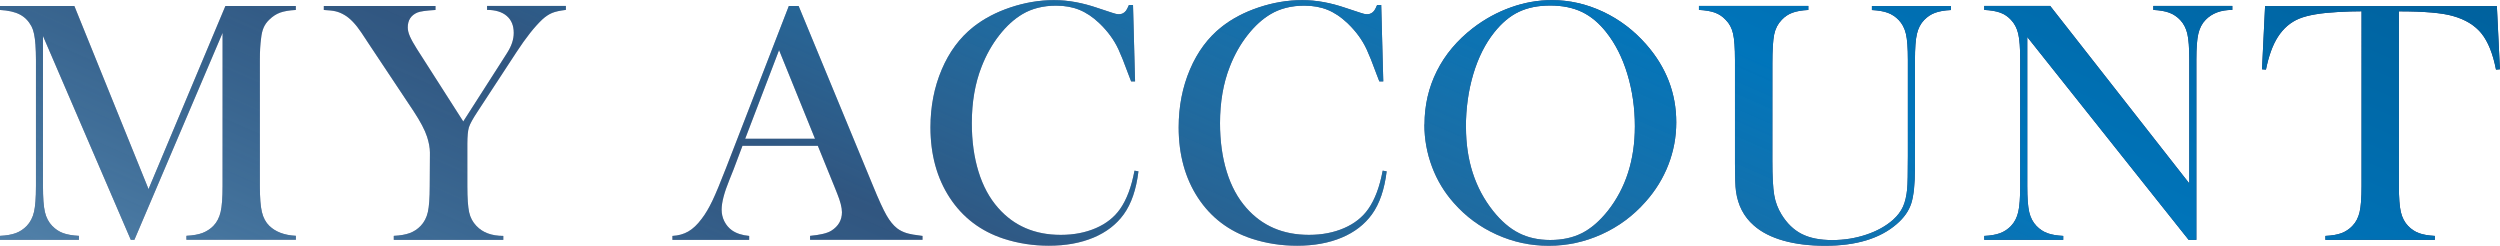 <?xml version="1.0" encoding="UTF-8"?><svg id="_レイヤー_2" xmlns="http://www.w3.org/2000/svg" xmlns:xlink="http://www.w3.org/1999/xlink" viewBox="0 0 399.07 39.21"><defs><style>.cls-1{fill:url(#_新規グラデーションスウォッチ_1);}.cls-1,.cls-2,.cls-3,.cls-4,.cls-5,.cls-6,.cls-7,.cls-8,.cls-9,.cls-10{stroke-width:0px;}.cls-2{fill:url(#_新規グラデーションスウォッチ_1-2);}.cls-3{fill:url(#_新規グラデーションスウォッチ_1-9);}.cls-4{fill:url(#_新規グラデーションスウォッチ_1-3);}.cls-5{fill:url(#_新規グラデーションスウォッチ_1-4);}.cls-6{fill:url(#_新規グラデーションスウォッチ_1-8);}.cls-7{fill:url(#_新規グラデーションスウォッチ_1-6);}.cls-8{fill:#39395c;}.cls-9{fill:url(#_新規グラデーションスウォッチ_1-5);}.cls-10{fill:url(#_新規グラデーションスウォッチ_1-7);}</style><linearGradient id="_新規グラデーションスウォッチ_1" x1="-40.99" y1="166.98" x2="103.68" y2="-163.02" gradientUnits="userSpaceOnUse"><stop offset="0" stop-color="#c9ddf1"/><stop offset=".06" stop-color="#c1daef" stop-opacity=".97"/><stop offset=".15" stop-color="#add2ec" stop-opacity=".89"/><stop offset=".26" stop-color="#8cc5e6" stop-opacity=".75"/><stop offset=".38" stop-color="#5fb2df" stop-opacity=".57"/><stop offset=".52" stop-color="#259cd5" stop-opacity=".33"/><stop offset=".54" stop-color="#1e99d4" stop-opacity=".3"/><stop offset=".76" stop-color="#0075bb"/><stop offset=".96" stop-color="#005b94"/></linearGradient><linearGradient id="_新規グラデーションスウォッチ_1-2" x1="-5.43" y1="182.57" x2="139.24" y2="-147.43" xlink:href="#_新規グラデーションスウォッチ_1"/><linearGradient id="_新規グラデーションスウォッチ_1-3" x1="52.73" y1="208.06" x2="197.4" y2="-121.94" xlink:href="#_新規グラデーションスウォッチ_1"/><linearGradient id="_新規グラデーションスウォッチ_1-4" x1="78.69" y1="219.44" x2="223.36" y2="-110.56" xlink:href="#_新規グラデーションスウォッチ_1"/><linearGradient id="_新規グラデーションスウォッチ_1-5" x1="111.92" y1="234.01" x2="256.59" y2="-95.99" xlink:href="#_新規グラデーションスウォッチ_1"/><linearGradient id="_新規グラデーションスウォッチ_1-6" x1="146.8" y1="249.3" x2="291.47" y2="-80.7" xlink:href="#_新規グラデーションスウォッチ_1"/><linearGradient id="_新規グラデーションスウォッチ_1-7" x1="179.83" y1="263.78" x2="324.5" y2="-66.22" xlink:href="#_新規グラデーションスウォッチ_1"/><linearGradient id="_新規グラデーションスウォッチ_1-8" x1="219.09" y1="280.99" x2="363.76" y2="-49.01" xlink:href="#_新規グラデーションスウォッチ_1"/><linearGradient id="_新規グラデーションスウォッチ_1-9" x1="253.86" y1="296.24" x2="398.53" y2="-33.76" xlink:href="#_新規グラデーションスウォッチ_1"/></defs><g id="design"><path class="cls-8" d="m47.22,1.59c-1.04.05-1.87.2-2.5.42-.63.23-1.21.61-1.74,1.13-.4.38-.7.81-.9,1.27-.2.46-.34,1.05-.41,1.76-.13.95-.19,2.07-.19,3.36v20.15c0,1.88.11,3.27.33,4.18.22.91.61,1.64,1.18,2.19,1,.97,2.42,1.5,4.24,1.59v.63h-17.47v-.63c1.06-.05,1.91-.21,2.56-.45.65-.25,1.23-.62,1.74-1.13.56-.58.95-1.33,1.16-2.23.21-.9.31-2.28.31-4.14V5.25l-14.08,33.03h-.57L6.86,5.74v23.95c0,1.88.1,3.26.31,4.16.21.89.6,1.63,1.16,2.21.51.53,1.09.91,1.74,1.15.65.24,1.49.38,2.53.44v.63H0v-.63c1.04-.05,1.88-.2,2.53-.44.65-.24,1.23-.62,1.74-1.15.56-.58.95-1.33,1.16-2.23.21-.9.31-2.28.31-4.14V9.54c0-.84-.03-1.63-.08-2.38-.09-1.35-.3-2.33-.63-2.95-.46-.86-1.08-1.49-1.87-1.9s-1.85-.65-3.16-.72v-.63h11.87l11.84,29.23L35.98.96h11.24v.63Z"/><path class="cls-8" d="m62.86,38.28v-.63c1.04-.05,1.89-.2,2.54-.44.66-.24,1.24-.62,1.75-1.15.56-.58.95-1.32,1.15-2.21.2-.89.3-2.28.3-4.16l.03-5.33c0-.77-.16-1.61-.46-2.54-.35-1.08-1.06-2.42-2.13-4.05l-7.08-10.64-1.26-1.91c-.93-1.39-1.84-2.33-2.73-2.84-.46-.27-.91-.46-1.37-.57-.46-.11-1.09-.18-1.91-.22v-.63h17.83v.63c-1.51.09-2.48.23-2.9.41-1.02.44-1.53,1.23-1.53,2.38,0,.42.11.89.34,1.42.23.53.6,1.19,1.11,2l7.41,11.59,6.34-9.9.71-1.12c.67-1.06,1.01-2.1,1.01-3.12,0-1.17-.37-2.07-1.12-2.71-.75-.64-1.8-.96-3.14-.96v-.63h12.58v.63c-.95.11-1.68.27-2.19.48-.51.21-1.03.55-1.56,1.03-1.24,1.17-2.62,2.91-4.13,5.22l-6.23,9.52c-.75,1.13-1.2,1.96-1.37,2.49-.16.53-.25,1.42-.25,2.68v6.7c0,1.95.1,3.35.29,4.2s.58,1.57,1.16,2.17c1,1.06,2.43,1.59,4.29,1.59v.63h-17.47Z"/><path class="cls-8" d="m147.27,38.28h-17.96v-.63c1.62-.15,2.75-.42,3.39-.82,1.13-.71,1.7-1.7,1.7-2.95,0-.75-.26-1.75-.77-3.01l-.46-1.15-2.62-6.45h-12.03l-1.42,3.77-.68,1.7c-.82,2.01-1.23,3.58-1.23,4.73,0,.67.15,1.3.45,1.89.3.58.71,1.06,1.22,1.42.71.49,1.62.78,2.73.88v.63h-12.25v-.63c.97-.05,1.81-.29,2.54-.71.73-.42,1.44-1.09,2.13-2.02.58-.75,1.15-1.71,1.71-2.88.56-1.18,1.29-2.94,2.2-5.29L125.92.96h1.56l11.89,28.74c.89,2.17,1.6,3.72,2.13,4.65.53.93,1.1,1.63,1.72,2.11.44.33.94.58,1.5.75.56.17,1.41.32,2.54.45v.63Zm-17.17-16.13l-5.74-14.16-5.41,14.16h11.16Z"/><path class="cls-8" d="m180.86.77l.33,12.22h-.63c-.2-.53-.36-.93-.46-1.2-.64-1.75-1.16-3.05-1.56-3.91-.71-1.53-1.74-2.93-3.09-4.21-1.02-.97-2.08-1.67-3.17-2.11s-2.32-.66-3.69-.66c-2.06,0-3.85.45-5.36,1.34-1.33.78-2.57,1.91-3.72,3.38-1.15,1.47-2.09,3.14-2.82,5.02-1.04,2.64-1.56,5.65-1.56,9.02,0,2.86.36,5.44,1.07,7.74s1.75,4.22,3.12,5.77c2.52,2.88,5.85,4.32,10.01,4.32,2.08,0,3.95-.36,5.61-1.08,1.66-.72,2.94-1.74,3.86-3.05,1.06-1.51,1.82-3.55,2.3-6.12l.63.11c-.35,2.88-1.13,5.17-2.35,6.86-1.17,1.62-2.78,2.86-4.83,3.72s-4.43,1.29-7.12,1.29c-2.52,0-4.92-.37-7.22-1.12-3.66-1.2-6.53-3.38-8.59-6.52-2.06-3.14-3.09-6.9-3.09-11.25,0-3.34.6-6.41,1.8-9.23s2.88-5.08,5.03-6.79c1.66-1.31,3.64-2.36,5.95-3.13,2.31-.77,4.62-1.16,6.93-1.16s4.54.42,7,1.26l2.24.74c.44.16.82.25,1.15.25.46,0,.83-.19,1.12-.57.13-.18.28-.48.46-.9h.66Z"/><path class="cls-8" d="m220.48.77l.33,12.22h-.63c-.2-.53-.36-.93-.46-1.2-.64-1.75-1.16-3.05-1.56-3.91-.71-1.53-1.74-2.93-3.09-4.21-1.02-.97-2.08-1.67-3.17-2.11s-2.32-.66-3.69-.66c-2.06,0-3.85.45-5.36,1.34-1.33.78-2.57,1.91-3.72,3.38-1.15,1.47-2.09,3.14-2.82,5.02-1.04,2.64-1.56,5.65-1.56,9.02,0,2.86.36,5.44,1.07,7.74s1.75,4.22,3.12,5.77c2.52,2.88,5.85,4.32,10.01,4.32,2.08,0,3.95-.36,5.61-1.08,1.66-.72,2.94-1.74,3.86-3.05,1.06-1.51,1.82-3.55,2.3-6.12l.63.11c-.35,2.88-1.13,5.17-2.35,6.86-1.17,1.62-2.78,2.86-4.83,3.72s-4.42,1.29-7.12,1.29c-2.52,0-4.92-.37-7.22-1.12-3.66-1.2-6.53-3.38-8.59-6.52-2.06-3.14-3.09-6.9-3.09-11.25,0-3.34.6-6.41,1.8-9.23s2.88-5.08,5.03-6.79c1.66-1.31,3.64-2.36,5.95-3.13,2.31-.77,4.62-1.16,6.93-1.16s4.54.42,7,1.26l2.24.74c.44.16.82.25,1.15.25.46,0,.83-.19,1.12-.57.13-.18.28-.48.46-.9h.66Z"/><path class="cls-8" d="m227.39,19.87c0-3.06.66-5.91,1.97-8.52,1.31-2.62,3.23-4.9,5.74-6.85,1.88-1.44,3.9-2.55,6.07-3.32,2.17-.78,4.36-1.16,6.56-1.16,2.81,0,5.52.62,8.15,1.85,2.62,1.23,4.92,2.97,6.89,5.21,3.21,3.65,4.81,7.8,4.81,12.45,0,2.34-.42,4.59-1.26,6.76-.84,2.17-2.06,4.15-3.66,5.94-1.97,2.23-4.3,3.95-6.99,5.17-2.69,1.22-5.5,1.83-8.44,1.83s-5.67-.59-8.31-1.78c-2.64-1.19-4.92-2.86-6.84-5.04-1.51-1.7-2.68-3.62-3.49-5.79-.81-2.16-1.22-4.41-1.22-6.75Zm6.62.41c0,5.29,1.44,9.75,4.32,13.38,1.29,1.62,2.67,2.81,4.12,3.54,1.45.74,3.12,1.11,5.02,1.11s3.6-.36,5.04-1.09c1.45-.73,2.83-1.92,4.14-3.56,2.88-3.65,4.32-8.15,4.32-13.49,0-2.94-.4-5.71-1.19-8.33-.79-2.62-1.91-4.84-3.35-6.66-1.17-1.5-2.47-2.58-3.9-3.27-1.43-.68-3.12-1.03-5.07-1.03s-3.6.34-5.02,1.01c-1.41.67-2.72,1.77-3.92,3.28-1.44,1.81-2.55,4.02-3.34,6.65-.78,2.63-1.18,5.45-1.18,8.46Z"/><path class="cls-8" d="m288.66.96v.63c-1.04.05-1.89.2-2.54.44-.66.24-1.23.62-1.72,1.15-.6.62-1,1.39-1.19,2.3-.19.91-.29,2.48-.29,4.7v15.48c0,2.52.1,4.33.29,5.46s.58,2.16,1.16,3.1c.88,1.44,1.96,2.48,3.24,3.13,1.29.65,2.9.97,4.85.97s3.71-.29,5.43-.86,3.16-1.37,4.31-2.39c.71-.64,1.23-1.33,1.57-2.08.34-.75.56-1.7.67-2.84.07-.75.11-2.52.11-5.3v-15.29c0-1.88-.1-3.26-.31-4.16-.21-.89-.6-1.63-1.16-2.21-.51-.53-1.09-.91-1.74-1.15-.65-.24-1.49-.38-2.53-.44v-.63h12.61v.63c-1.04.05-1.88.2-2.53.44-.65.24-1.23.62-1.74,1.15-.57.58-.95,1.33-1.16,2.23-.21.9-.31,2.28-.31,4.14v17.25c0,2.55-.2,4.43-.59,5.65-.39,1.21-1.17,2.32-2.34,3.32-2.66,2.3-6.46,3.45-11.4,3.45s-8.96-1.08-11.4-3.25c-1.59-1.39-2.53-3.21-2.84-5.47-.11-.8-.16-2.25-.16-4.35V9.54c0-1.88-.1-3.26-.3-4.16-.2-.89-.59-1.63-1.18-2.21-.49-.53-1.06-.91-1.71-1.15-.65-.24-1.5-.38-2.56-.44v-.63h17.47Z"/><path class="cls-8" d="m323.61,5.91v23.79c0,1.88.1,3.26.31,4.16.21.89.6,1.63,1.16,2.21.51.53,1.09.91,1.74,1.15.65.24,1.49.38,2.53.44v.63h-12.61v-.63c1.04-.05,1.88-.2,2.53-.44.65-.24,1.23-.62,1.74-1.15.56-.58.95-1.33,1.16-2.23.21-.9.31-2.28.31-4.14V9.52c0-1.84-.1-3.21-.31-4.12-.21-.9-.6-1.65-1.16-2.23-.49-.53-1.06-.91-1.71-1.15-.65-.24-1.5-.38-2.56-.44v-.63h10.53l22.2,28.33V9.54c0-1.88-.1-3.26-.31-4.16-.21-.89-.6-1.63-1.16-2.21-.51-.53-1.09-.91-1.74-1.15-.65-.24-1.49-.38-2.53-.44v-.63h12.61v.63c-1.82,0-3.25.53-4.27,1.59-.57.58-.95,1.33-1.16,2.23-.21.9-.31,2.27-.31,4.12v28.77h-1.23l-25.76-32.38Z"/><path class="cls-8" d="m376.97,1.8c-1.15,0-2.38.04-3.69.11-2.81.15-4.9.5-6.28,1.07-1.38.57-2.51,1.54-3.4,2.93-.82,1.28-1.45,3.01-1.89,5.2l-.63-.05.49-10.09h37l.49,10.09-.63.05c-.49-2.53-1.26-4.45-2.31-5.76-1.05-1.3-2.57-2.24-4.58-2.8-1.7-.49-4.57-.74-8.61-.74v27.89c0,1.86.1,3.24.31,4.14.21.9.6,1.65,1.16,2.23.51.53,1.09.91,1.74,1.15.65.24,1.49.38,2.53.44v.63h-17.47v-.63c1.06-.05,1.91-.2,2.56-.44.65-.24,1.23-.62,1.74-1.15.57-.58.95-1.32,1.16-2.21.21-.89.31-2.28.31-4.16V1.8Z"/><path class="cls-1" d="m47.22,1.59c-1.04.05-1.87.2-2.5.42s-1.21.61-1.74,1.13c-.4.38-.7.81-.9,1.27-.2.46-.34,1.05-.41,1.76-.13.95-.19,2.07-.19,3.36v20.15c0,1.88.11,3.27.33,4.18s.61,1.64,1.18,2.19c1,.97,2.42,1.5,4.24,1.59v.63h-17.47v-.63c1.06-.05,1.91-.21,2.56-.45.65-.25,1.23-.62,1.74-1.13.56-.58.95-1.33,1.16-2.23.21-.9.31-2.28.31-4.14V5.25l-14.08,33.03h-.57L6.86,5.74v23.95c0,1.88.1,3.26.31,4.16.21.89.6,1.63,1.16,2.21.51.53,1.09.91,1.74,1.15.65.24,1.49.38,2.53.44v.63H0v-.63c1.04-.05,1.88-.2,2.53-.44.65-.24,1.23-.62,1.74-1.15.56-.58.95-1.33,1.16-2.23.21-.9.31-2.28.31-4.14V9.54c0-.84-.03-1.63-.08-2.38-.09-1.35-.3-2.33-.63-2.95-.46-.86-1.08-1.49-1.87-1.9s-1.85-.65-3.16-.72v-.63h11.87l11.84,29.23L35.98.96h11.24v.63Z"/><path class="cls-2" d="m62.86,38.28v-.63c1.04-.05,1.89-.2,2.54-.44s1.24-.62,1.75-1.15c.56-.58.95-1.32,1.15-2.21.2-.89.3-2.28.3-4.16l.03-5.33c0-.77-.16-1.61-.46-2.54-.35-1.08-1.06-2.42-2.13-4.05l-7.08-10.64-1.26-1.91c-.93-1.39-1.84-2.33-2.73-2.84-.46-.27-.91-.46-1.37-.57-.46-.11-1.09-.18-1.91-.22v-.63h17.83v.63c-1.51.09-2.48.23-2.9.41-1.02.44-1.53,1.23-1.53,2.38,0,.42.11.89.34,1.42.23.53.6,1.19,1.11,2l7.41,11.59,6.34-9.9.71-1.12c.67-1.06,1.01-2.1,1.01-3.12,0-1.17-.37-2.07-1.12-2.71-.75-.64-1.8-.96-3.14-.96v-.63h12.58v.63c-.95.11-1.68.27-2.19.48-.51.21-1.03.55-1.56,1.03-1.24,1.17-2.62,2.91-4.13,5.22l-6.23,9.52c-.75,1.13-1.2,1.96-1.37,2.49s-.25,1.42-.25,2.68v6.7c0,1.95.1,3.35.29,4.2s.58,1.57,1.16,2.17c1,1.06,2.43,1.59,4.29,1.59v.63h-17.47Z"/><path class="cls-4" d="m147.27,38.28h-17.96v-.63c1.62-.15,2.75-.42,3.39-.82,1.13-.71,1.7-1.7,1.7-2.95,0-.75-.26-1.75-.77-3.01l-.46-1.15-2.62-6.45h-12.03l-1.42,3.77-.68,1.7c-.82,2-1.23,3.58-1.23,4.73,0,.67.15,1.3.45,1.89s.71,1.06,1.22,1.42c.71.49,1.62.78,2.73.88v.63h-12.25v-.63c.97-.05,1.81-.29,2.54-.71.73-.42,1.44-1.09,2.13-2.02.58-.75,1.15-1.71,1.71-2.88.56-1.18,1.29-2.94,2.2-5.29L125.92.96h1.56l11.89,28.74c.89,2.17,1.6,3.72,2.13,4.65.53.93,1.1,1.63,1.72,2.11.44.33.94.58,1.5.75.56.17,1.41.32,2.54.45v.63Zm-17.17-16.13l-5.74-14.16-5.41,14.16h11.16Z"/><path class="cls-5" d="m180.86.77l.33,12.22h-.63c-.2-.53-.36-.93-.46-1.2-.64-1.75-1.16-3.05-1.56-3.91-.71-1.53-1.74-2.93-3.09-4.21-1.02-.97-2.08-1.67-3.17-2.11s-2.32-.66-3.69-.66c-2.06,0-3.85.45-5.36,1.34-1.33.78-2.57,1.91-3.72,3.38s-2.09,3.14-2.82,5.02c-1.04,2.64-1.56,5.65-1.56,9.02,0,2.86.36,5.44,1.07,7.74s1.75,4.22,3.12,5.77c2.52,2.88,5.85,4.32,10.01,4.32,2.08,0,3.95-.36,5.61-1.08,1.66-.72,2.94-1.74,3.86-3.05,1.06-1.51,1.82-3.55,2.3-6.12l.63.11c-.35,2.88-1.13,5.17-2.35,6.86-1.17,1.62-2.78,2.86-4.83,3.72s-4.43,1.29-7.12,1.29c-2.52,0-4.92-.37-7.22-1.12-3.66-1.2-6.53-3.38-8.59-6.52-2.06-3.14-3.09-6.9-3.09-11.25,0-3.34.6-6.41,1.8-9.23s2.88-5.08,5.03-6.79c1.66-1.31,3.64-2.36,5.95-3.13,2.31-.77,4.62-1.16,6.93-1.16s4.54.42,7,1.26l2.24.74c.44.16.82.25,1.15.25.46,0,.83-.19,1.12-.57.13-.18.28-.48.46-.9h.66Z"/><path class="cls-9" d="m220.48.77l.33,12.22h-.63c-.2-.53-.36-.93-.46-1.2-.64-1.75-1.16-3.05-1.56-3.91-.71-1.53-1.74-2.93-3.09-4.21-1.02-.97-2.08-1.67-3.17-2.11s-2.32-.66-3.69-.66c-2.06,0-3.85.45-5.36,1.34-1.33.78-2.57,1.91-3.72,3.38s-2.09,3.14-2.82,5.02c-1.04,2.64-1.56,5.65-1.56,9.02,0,2.86.36,5.44,1.07,7.74s1.75,4.22,3.12,5.77c2.52,2.88,5.85,4.32,10.01,4.32,2.08,0,3.95-.36,5.61-1.08,1.66-.72,2.94-1.74,3.86-3.05,1.06-1.51,1.82-3.55,2.3-6.12l.63.11c-.35,2.88-1.13,5.17-2.35,6.86-1.17,1.62-2.78,2.86-4.83,3.72s-4.42,1.29-7.12,1.29c-2.52,0-4.92-.37-7.22-1.12-3.66-1.2-6.53-3.38-8.59-6.52-2.06-3.14-3.09-6.9-3.09-11.25,0-3.34.6-6.41,1.8-9.23s2.88-5.08,5.03-6.79c1.66-1.31,3.64-2.36,5.95-3.13,2.31-.77,4.62-1.16,6.93-1.16s4.54.42,7,1.26l2.24.74c.44.16.82.25,1.15.25.46,0,.83-.19,1.12-.57.13-.18.28-.48.46-.9h.66Z"/><path class="cls-7" d="m227.39,19.87c0-3.06.66-5.91,1.97-8.52,1.31-2.62,3.23-4.9,5.74-6.85,1.88-1.44,3.9-2.55,6.07-3.32,2.17-.78,4.36-1.16,6.56-1.16,2.81,0,5.52.62,8.15,1.85,2.62,1.23,4.92,2.97,6.89,5.21,3.21,3.65,4.81,7.8,4.81,12.45,0,2.33-.42,4.59-1.26,6.76-.84,2.17-2.06,4.15-3.66,5.94-1.97,2.23-4.3,3.95-6.99,5.17-2.69,1.22-5.5,1.83-8.44,1.83s-5.67-.59-8.31-1.78c-2.64-1.19-4.92-2.86-6.84-5.04-1.51-1.7-2.68-3.62-3.49-5.79-.81-2.16-1.22-4.41-1.22-6.75Zm6.62.41c0,5.29,1.44,9.75,4.32,13.38,1.29,1.62,2.67,2.8,4.12,3.54,1.45.74,3.12,1.11,5.02,1.11s3.6-.36,5.04-1.09c1.45-.73,2.83-1.92,4.14-3.56,2.88-3.65,4.32-8.15,4.32-13.49,0-2.94-.4-5.71-1.19-8.33-.79-2.62-1.91-4.84-3.35-6.66-1.17-1.5-2.47-2.58-3.9-3.27-1.43-.68-3.12-1.03-5.07-1.03s-3.6.34-5.02,1.01c-1.41.67-2.72,1.77-3.92,3.28-1.44,1.81-2.55,4.02-3.34,6.65-.78,2.63-1.18,5.45-1.18,8.46Z"/><path class="cls-10" d="m288.66.96v.63c-1.04.05-1.89.2-2.54.44s-1.23.62-1.72,1.15c-.6.62-1,1.39-1.19,2.3s-.29,2.48-.29,4.7v15.48c0,2.52.1,4.33.29,5.46s.58,2.16,1.16,3.1c.88,1.44,1.96,2.48,3.24,3.13s2.9.97,4.85.97,3.71-.29,5.43-.86,3.16-1.37,4.31-2.39c.71-.64,1.23-1.33,1.57-2.08.34-.75.56-1.7.67-2.84.07-.75.11-2.52.11-5.3v-15.29c0-1.88-.1-3.26-.31-4.16-.21-.89-.6-1.63-1.16-2.21-.51-.53-1.09-.91-1.74-1.15-.65-.24-1.49-.38-2.53-.44v-.63h12.61v.63c-1.04.05-1.88.2-2.53.44-.65.24-1.23.62-1.74,1.15-.57.58-.95,1.33-1.16,2.23-.21.9-.31,2.28-.31,4.14v17.25c0,2.55-.2,4.43-.59,5.65-.39,1.21-1.17,2.32-2.34,3.32-2.66,2.3-6.46,3.45-11.4,3.45s-8.96-1.08-11.4-3.25c-1.59-1.39-2.53-3.21-2.84-5.47-.11-.8-.16-2.25-.16-4.35V9.54c0-1.88-.1-3.26-.3-4.16-.2-.89-.59-1.63-1.18-2.21-.49-.53-1.06-.91-1.71-1.15-.65-.24-1.5-.38-2.56-.44v-.63h17.47Z"/><path class="cls-6" d="m323.61,5.91v23.79c0,1.88.1,3.26.31,4.16.21.89.6,1.63,1.16,2.21.51.53,1.09.91,1.74,1.15.65.24,1.49.38,2.53.44v.63h-12.61v-.63c1.04-.05,1.88-.2,2.53-.44.65-.24,1.23-.62,1.74-1.15.56-.58.95-1.33,1.16-2.23.21-.9.31-2.28.31-4.14V9.52c0-1.84-.1-3.21-.31-4.12-.21-.9-.6-1.65-1.16-2.23-.49-.53-1.06-.91-1.71-1.15-.65-.24-1.5-.38-2.56-.44v-.63h10.53l22.2,28.33V9.54c0-1.88-.1-3.26-.31-4.16-.21-.89-.6-1.63-1.16-2.21-.51-.53-1.09-.91-1.74-1.15-.65-.24-1.49-.38-2.53-.44v-.63h12.61v.63c-1.82,0-3.25.53-4.27,1.59-.57.58-.95,1.33-1.16,2.23-.21.9-.31,2.27-.31,4.12v28.77h-1.23l-25.76-32.38Z"/><path class="cls-3" d="m376.97,1.8c-1.15,0-2.38.04-3.69.11-2.81.15-4.9.5-6.28,1.07-1.38.57-2.51,1.54-3.4,2.93-.82,1.28-1.45,3.01-1.89,5.2l-.63-.05.49-10.09h37l.49,10.09-.63.05c-.49-2.53-1.26-4.45-2.31-5.76-1.05-1.3-2.57-2.24-4.58-2.8-1.7-.49-4.57-.74-8.61-.74v27.89c0,1.86.1,3.24.31,4.14.21.9.6,1.65,1.16,2.23.51.53,1.09.91,1.74,1.15.65.24,1.49.38,2.53.44v.63h-17.47v-.63c1.06-.05,1.91-.2,2.56-.44.65-.24,1.23-.62,1.74-1.15.57-.58.95-1.32,1.16-2.21.21-.89.31-2.28.31-4.16V1.8Z"/></g></svg>